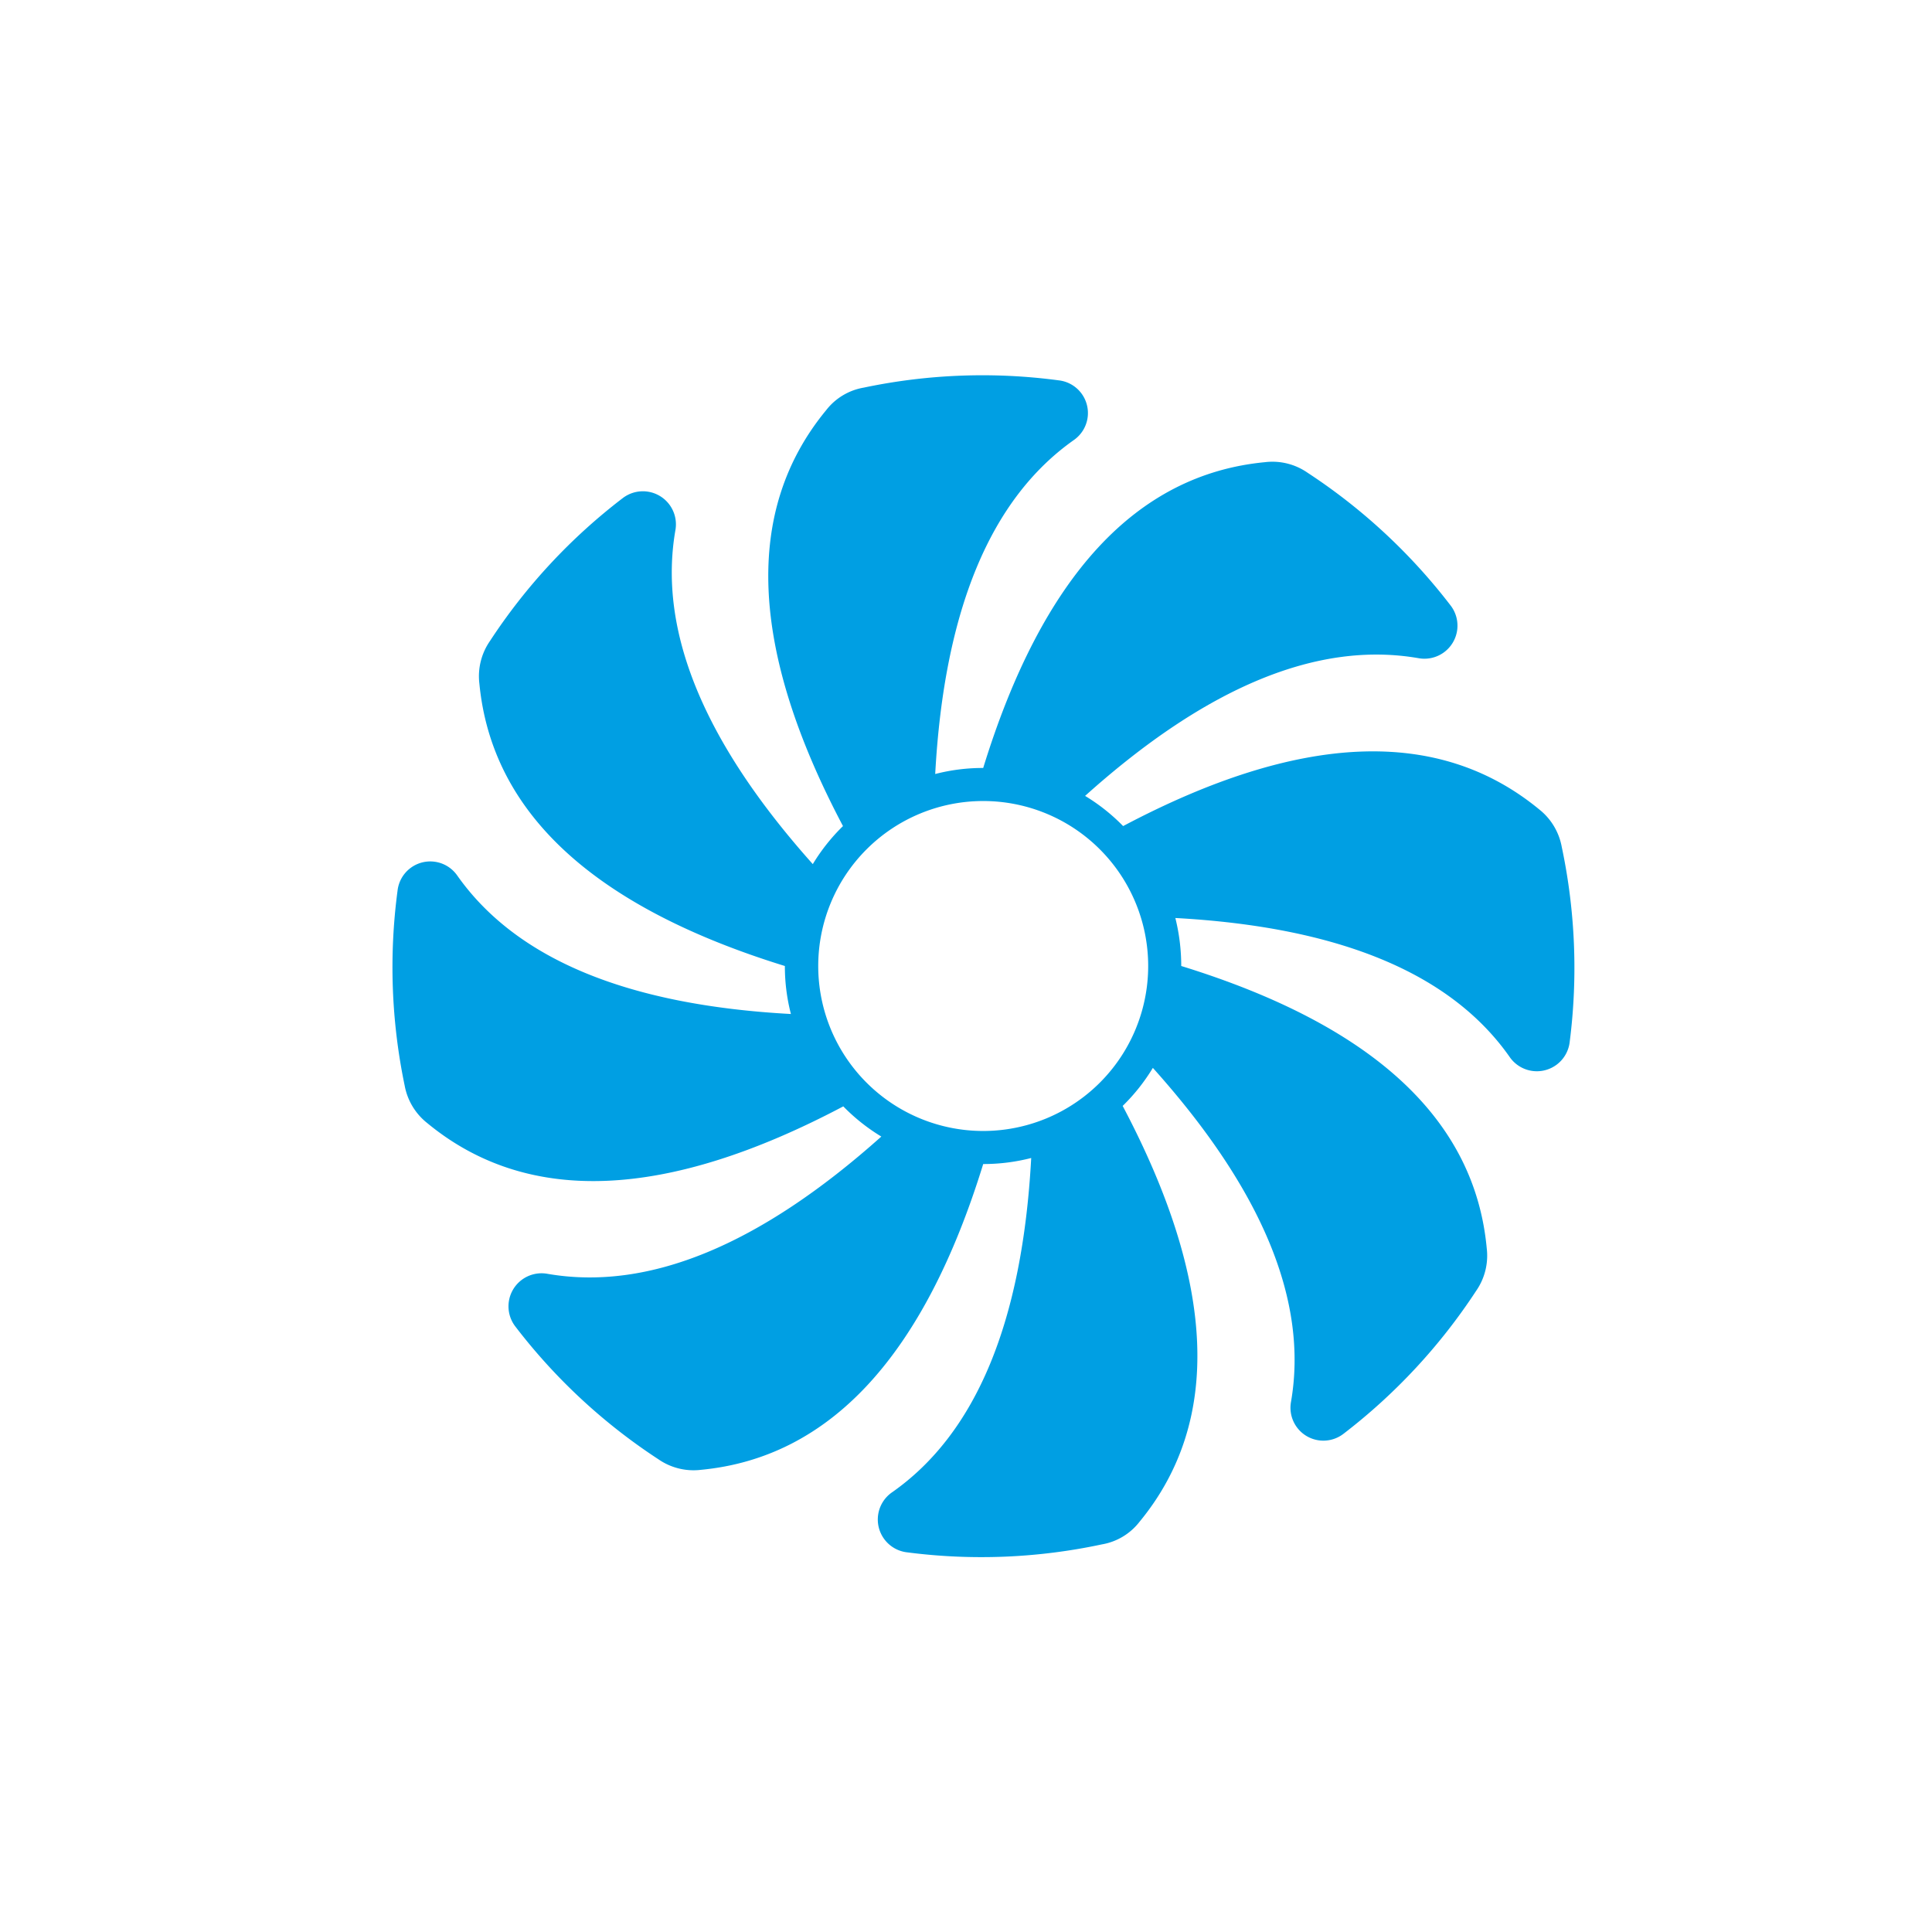 <svg xmlns="http://www.w3.org/2000/svg" viewBox="0 0 128 128"><defs><style>.cls-1{fill:#009fe3;fill-rule:evenodd;}</style></defs><title>piktogramy</title><g id="_2" data-name="2"><path class="cls-1" d="M65.14,74.93A10.93,10.93,0,1,1,76.07,64,10.93,10.93,0,0,1,65.14,74.93m38.33-18.82a4.11,4.11,0,0,0-1.5-2.49Q92,45.42,74.41,54.73a12.72,12.72,0,0,0-2.52-2Q84,41.86,94,43.61a2.19,2.19,0,0,0,2.11-3.49,38.53,38.53,0,0,0-9.48-8.8,4.08,4.08,0,0,0-2.82-.7Q71,31.84,65.14,50.88a12.6,12.6,0,0,0-3.18.4Q62.85,35,71.15,29.15a2.18,2.18,0,0,0-1-3.95,38.16,38.16,0,0,0-12.92.48,4,4,0,0,0-2.49,1.49q-8.2,9.94,1.11,27.56a12.72,12.72,0,0,0-2,2.52Q43,45.11,44.75,35.11A2.19,2.19,0,0,0,41.26,33a38.31,38.31,0,0,0-8.8,9.47,4.09,4.09,0,0,0-.7,2.82Q33,58.13,52,64a12.6,12.6,0,0,0,.4,3.18Q36.13,66.3,30.29,58a2.18,2.18,0,0,0-3.95,1,38.41,38.41,0,0,0,.47,12.92,4.11,4.11,0,0,0,1.5,2.49q9.94,8.2,27.56-1.11a12.72,12.72,0,0,0,2.52,2Q46.26,86.14,36.25,84.39a2.19,2.19,0,0,0-2.11,3.49,38.34,38.34,0,0,0,9.48,8.8,4.09,4.09,0,0,0,2.82.7q12.83-1.22,18.7-20.26a12.66,12.66,0,0,0,3.18-.4Q67.44,93,59.13,98.85a2.19,2.19,0,0,0,1,4A38.16,38.16,0,0,0,73,102.32a4,4,0,0,0,2.49-1.49q8.2-9.94-1.11-27.56a12.72,12.72,0,0,0,2-2.52q10.89,12.14,9.15,22.14A2.18,2.18,0,0,0,89,95a38.53,38.53,0,0,0,8.8-9.48,4.08,4.08,0,0,0,.7-2.82Q97.31,69.88,78.26,64a13.12,13.12,0,0,0-.39-3.18Q94.16,61.71,100,70a2.19,2.19,0,0,0,4-1A38.68,38.68,0,0,0,103.47,56.11Z"/></g></svg>